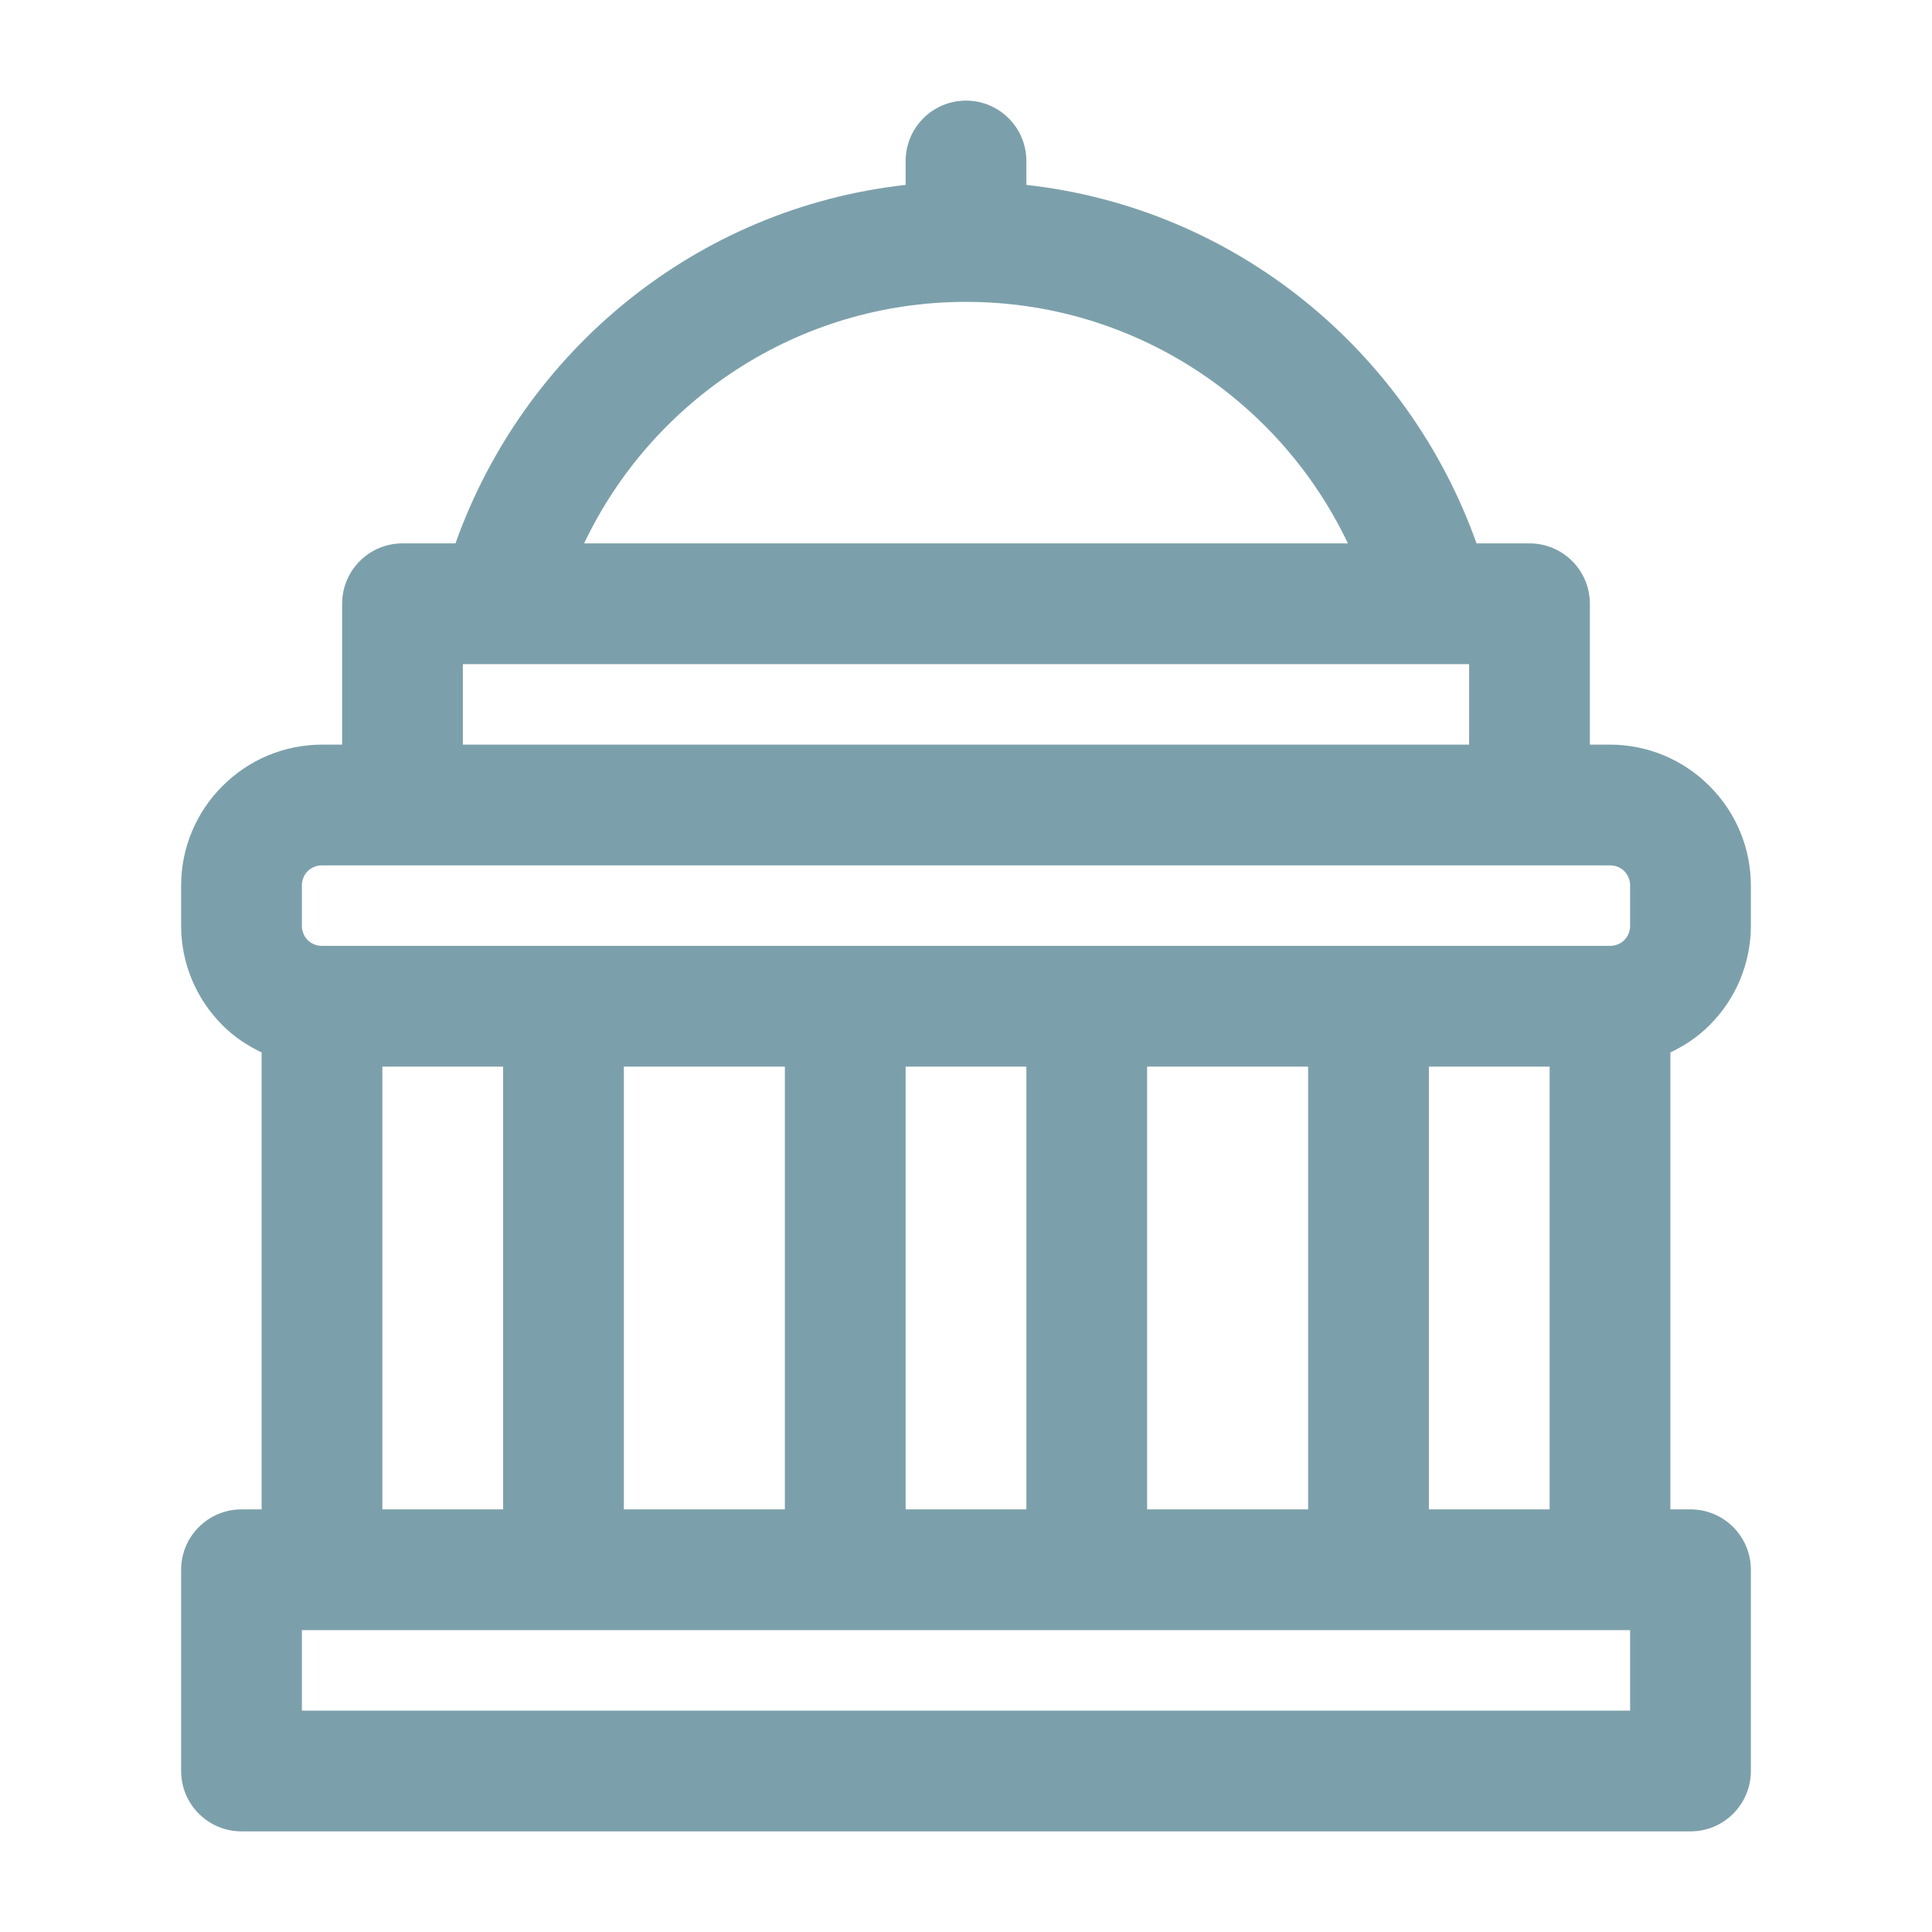 <svg fill="#7CA0AB" xmlns="http://www.w3.org/2000/svg"  viewBox="0 0 24 24" width="50px" height="50px" fill-rule="evenodd" clip-rule="evenodd"><path d="M 12 1.25 C 11.586 1.25 11.25 1.586 11.25 2 L 11.25 2.297 C 8.647 2.586 6.508 4.361 5.658 6.75 L 5 6.75 C 4.586 6.75 4.25 7.086 4.25 7.5 L 4.25 9.25 L 4 9.25 C 3.536 9.25 3.092 9.435 2.764 9.764 C 2.435 10.092 2.25 10.536 2.25 11 L 2.25 11.5 C 2.25 11.964 2.435 12.408 2.764 12.736 C 2.906 12.879 3.072 12.989 3.25 13.074 L 3.25 18.75 L 3 18.75 C 2.586 18.75 2.25 19.086 2.25 19.5 L 2.25 22 C 2.25 22.414 2.586 22.75 3 22.75 L 21 22.75 C 21.414 22.75 21.75 22.414 21.75 22 L 21.75 19.5 C 21.75 19.086 21.414 18.75 21 18.75 L 20.75 18.75 L 20.75 13.074 C 20.928 12.989 21.094 12.879 21.236 12.736 C 21.565 12.408 21.75 11.964 21.75 11.5 L 21.75 11 C 21.75 10.536 21.565 10.092 21.236 9.764 C 20.908 9.435 20.464 9.25 20 9.25 L 19.75 9.25 L 19.75 7.5 C 19.75 7.086 19.414 6.75 19 6.75 L 18.342 6.75 C 17.492 4.361 15.353 2.586 12.75 2.297 L 12.75 2 C 12.75 1.586 12.414 1.25 12 1.25 z M 12 3.75 C 14.093 3.75 15.901 4.977 16.744 6.75 L 7.256 6.75 C 8.099 4.977 9.907 3.75 12 3.75 z M 5.75 8.25 L 6.189 8.25 L 17.811 8.25 L 18.25 8.25 L 18.25 9.25 L 5.75 9.25 L 5.75 8.25 z M 4 10.75 L 5 10.75 L 19 10.75 L 20 10.75 C 20.066 10.75 20.131 10.775 20.178 10.822 C 20.225 10.869 20.25 10.934 20.25 11 L 20.25 11.5 C 20.25 11.566 20.225 11.631 20.178 11.678 C 20.131 11.725 20.066 11.75 20 11.75 L 7 11.75 L 4 11.75 C 3.934 11.75 3.869 11.725 3.822 11.678 C 3.775 11.631 3.75 11.566 3.75 11.5 L 3.75 11 C 3.75 10.934 3.775 10.869 3.822 10.822 C 3.869 10.775 3.934 10.75 4 10.75 z M 4.75 13.25 L 6.25 13.25 L 6.25 18.75 L 4.75 18.75 L 4.75 13.25 z M 7.75 13.25 L 9.75 13.25 L 9.75 18.75 L 7.75 18.75 L 7.75 13.25 z M 11.25 13.25 L 12.75 13.25 L 12.75 18.75 L 11.25 18.75 L 11.25 13.25 z M 14.25 13.25 L 16.25 13.25 L 16.25 18.75 L 14.25 18.75 L 14.25 13.25 z M 17.75 13.25 L 19.25 13.25 L 19.25 18.75 L 17.75 18.75 L 17.75 13.25 z M 3.75 20.25 L 4 20.25 L 7 20.25 L 10.5 20.25 L 13.5 20.25 L 17 20.25 L 20 20.25 L 20.25 20.25 L 20.25 21.25 L 3.75 21.25 L 3.75 20.25 z"/></svg>
